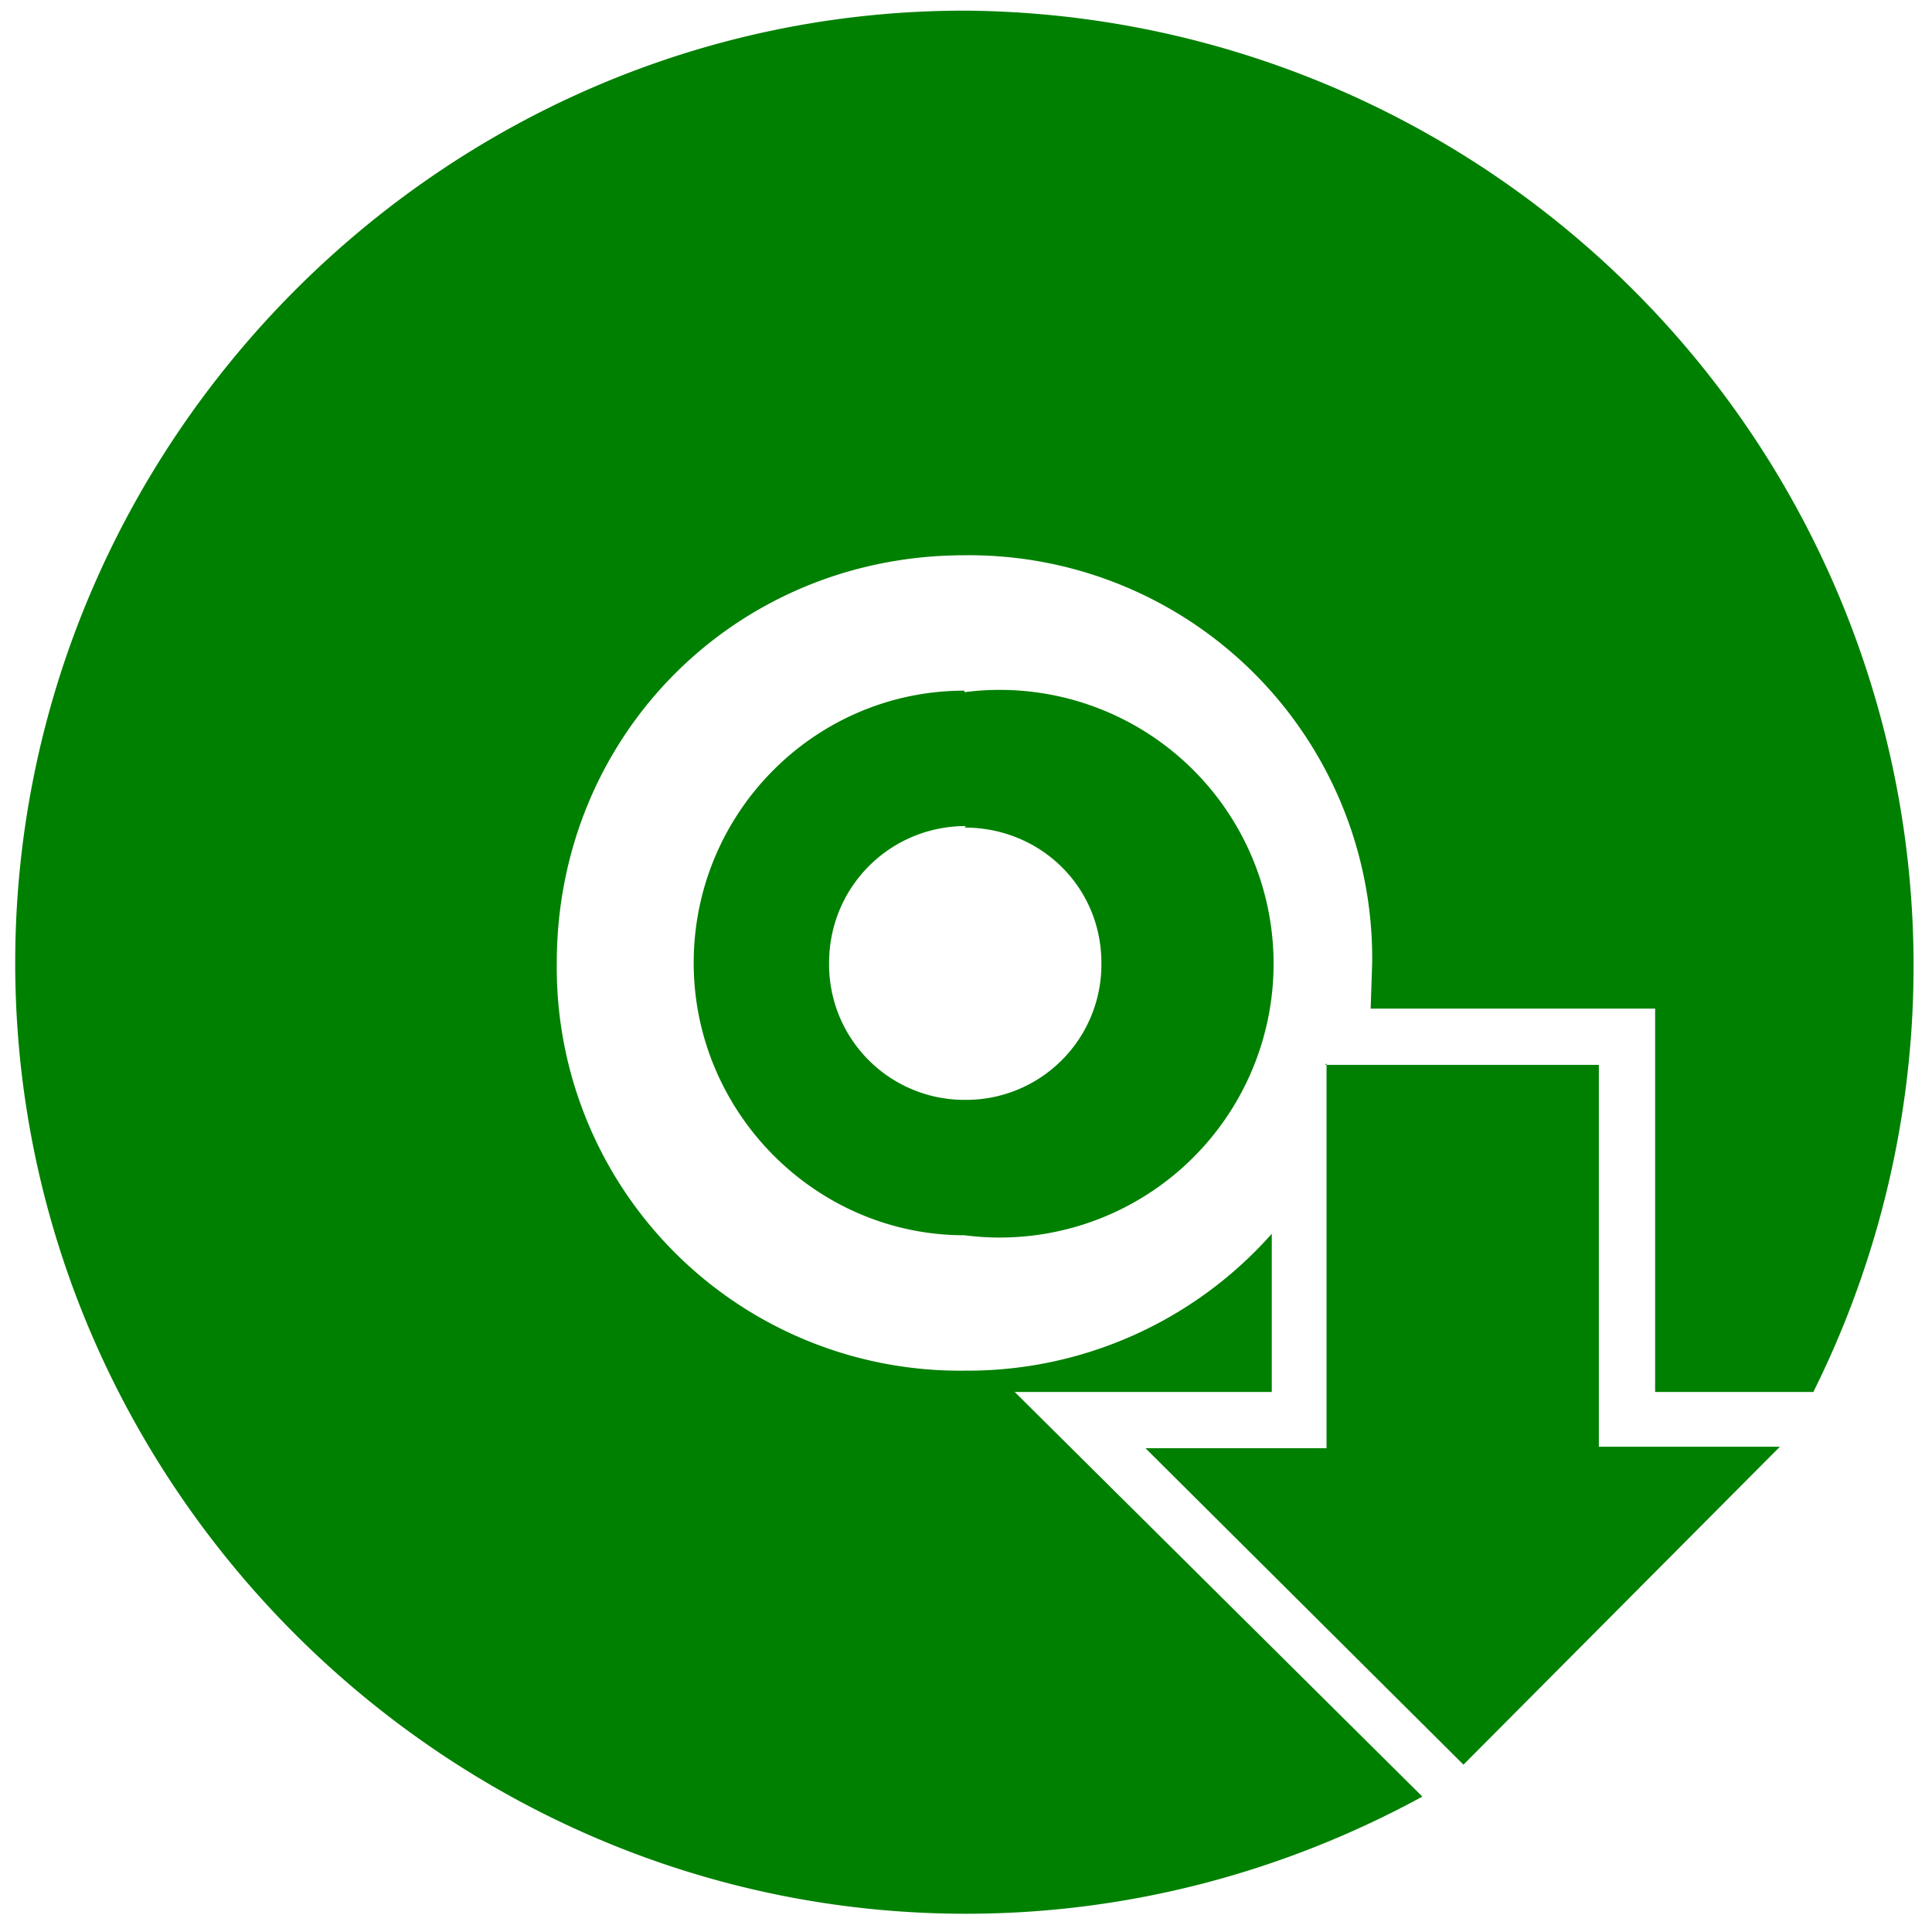 <svg xmlns="http://www.w3.org/2000/svg" width="48" height="48" viewBox="0 0 12.7 12.7"><path fill="green" d="M6.34.07C2.91.07.1 2.9.1 6.33s2.82 6.25 6.25 6.25c1.08 0 2.1-.28 3-.77L6.67 9.15h1.69V8.11a2.67 2.67 0 0 1-2.02.9 2.65 2.65 0 0 1-2.68-2.68c0-1.5 1.18-2.68 2.68-2.68a2.65 2.65 0 0 1 2.68 2.68l-.01.3h1.87v2.52h1.04A6.28 6.28 0 0 0 6.35.07zm0 4.47c-.98 0-1.78.8-1.78 1.79 0 .98.8 1.79 1.78 1.79a1.8 1.8 0 1 0 0-3.57zm0 .9c.5 0 .9.39.9.89a.89.89 0 0 1-.9.9.89.89 0 0 1-.89-.9c0-.5.4-.9.9-.9zm2.38 1.55V9.52H7.53l2.09 2.08 2.08-2.09h-1.19V7H8.71z" color="#bebebe" font-family="sans-serif" font-weight="400" overflow="visible" style="font-variant-ligatures:normal;font-variant-position:normal;font-variant-caps:normal;font-variant-numeric:normal;font-variant-alternates:normal;font-feature-settings:normal;text-indent:0;text-decoration-line:none;text-decoration-style:solid;text-decoration-color:#000;text-transform:none;text-orientation:mixed;shape-padding:0;isolation:auto;mix-blend-mode:normal" white-space="normal"/></svg>